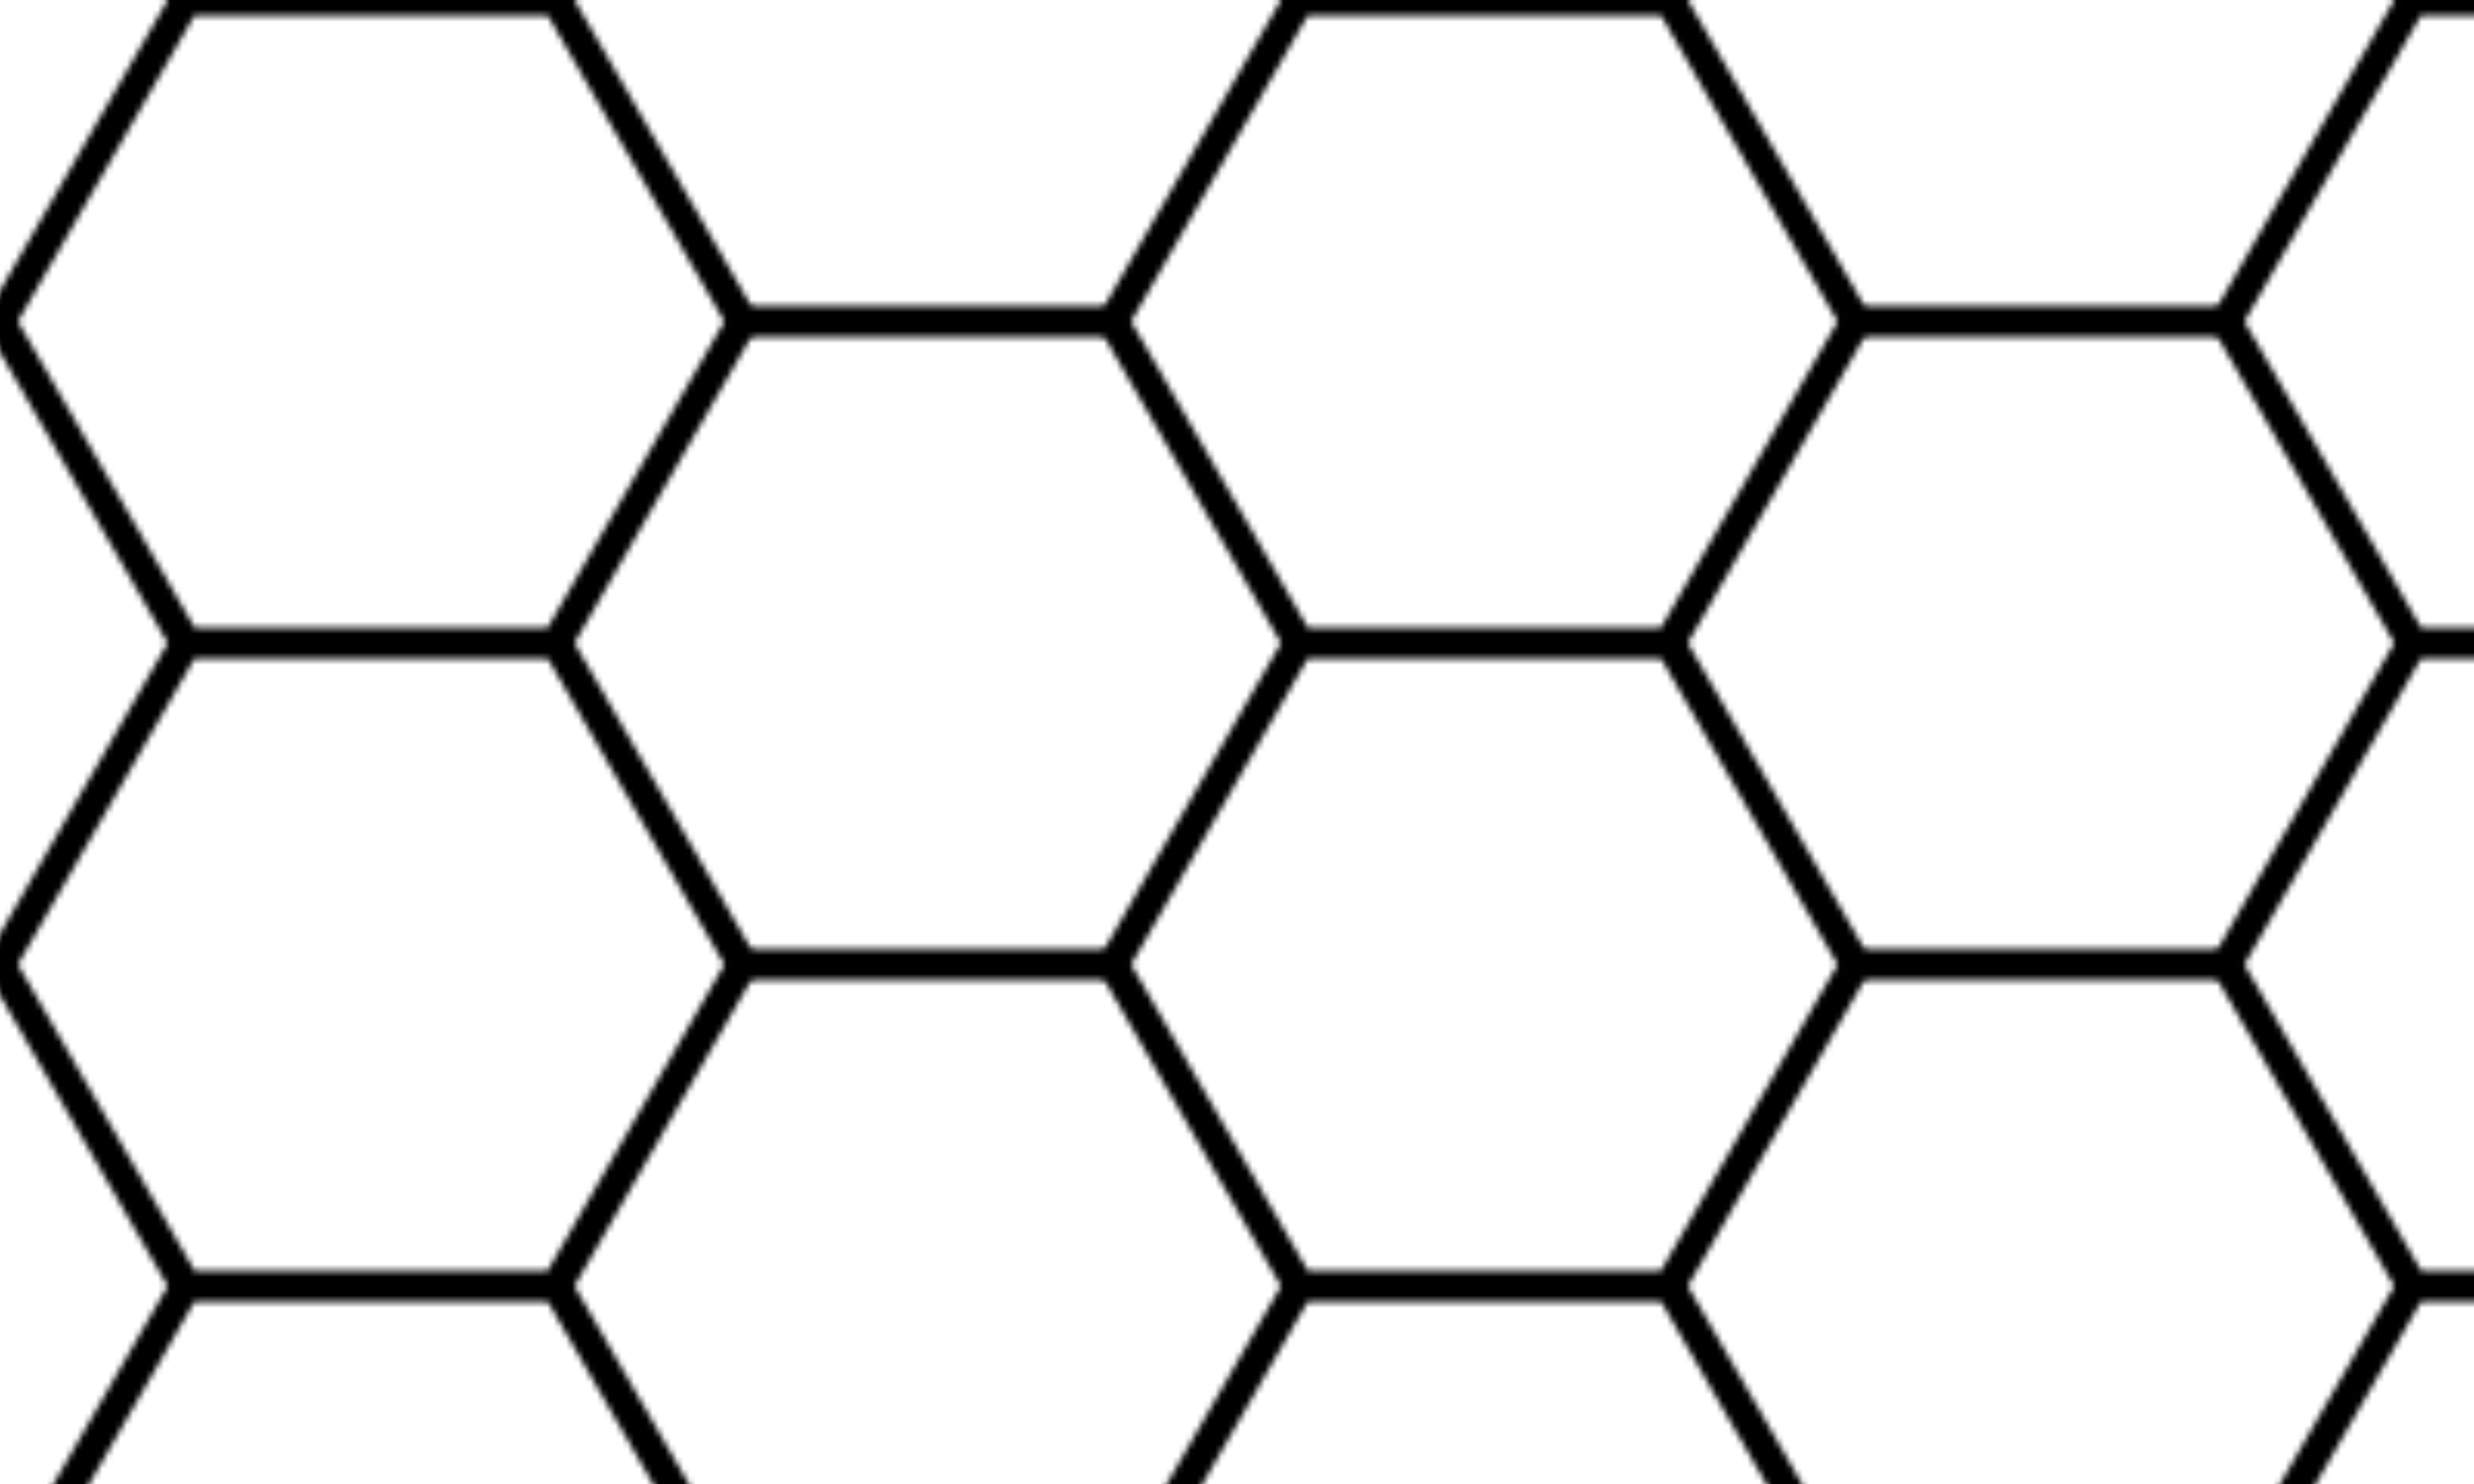 <svg xmlns="http://www.w3.org/2000/svg" xmlns:xlink="http://www.w3.org/1999/xlink" viewBox="0 0 400 240">
   <pattern id="p" width="180" height="104" patternUnits="userSpaceOnUse">
      <g fill="none" stroke="#000000" stroke-width="5">
         <path id="a" d="M90 0H30L0 52l30 52h60l30-52z"/>
         <path d="M120 52h60"/>
         <use href="#a" x="180"/>
      </g>
   </pattern>
   <rect fill="url(#p)" width="100%" height="100%"></rect>
</svg>